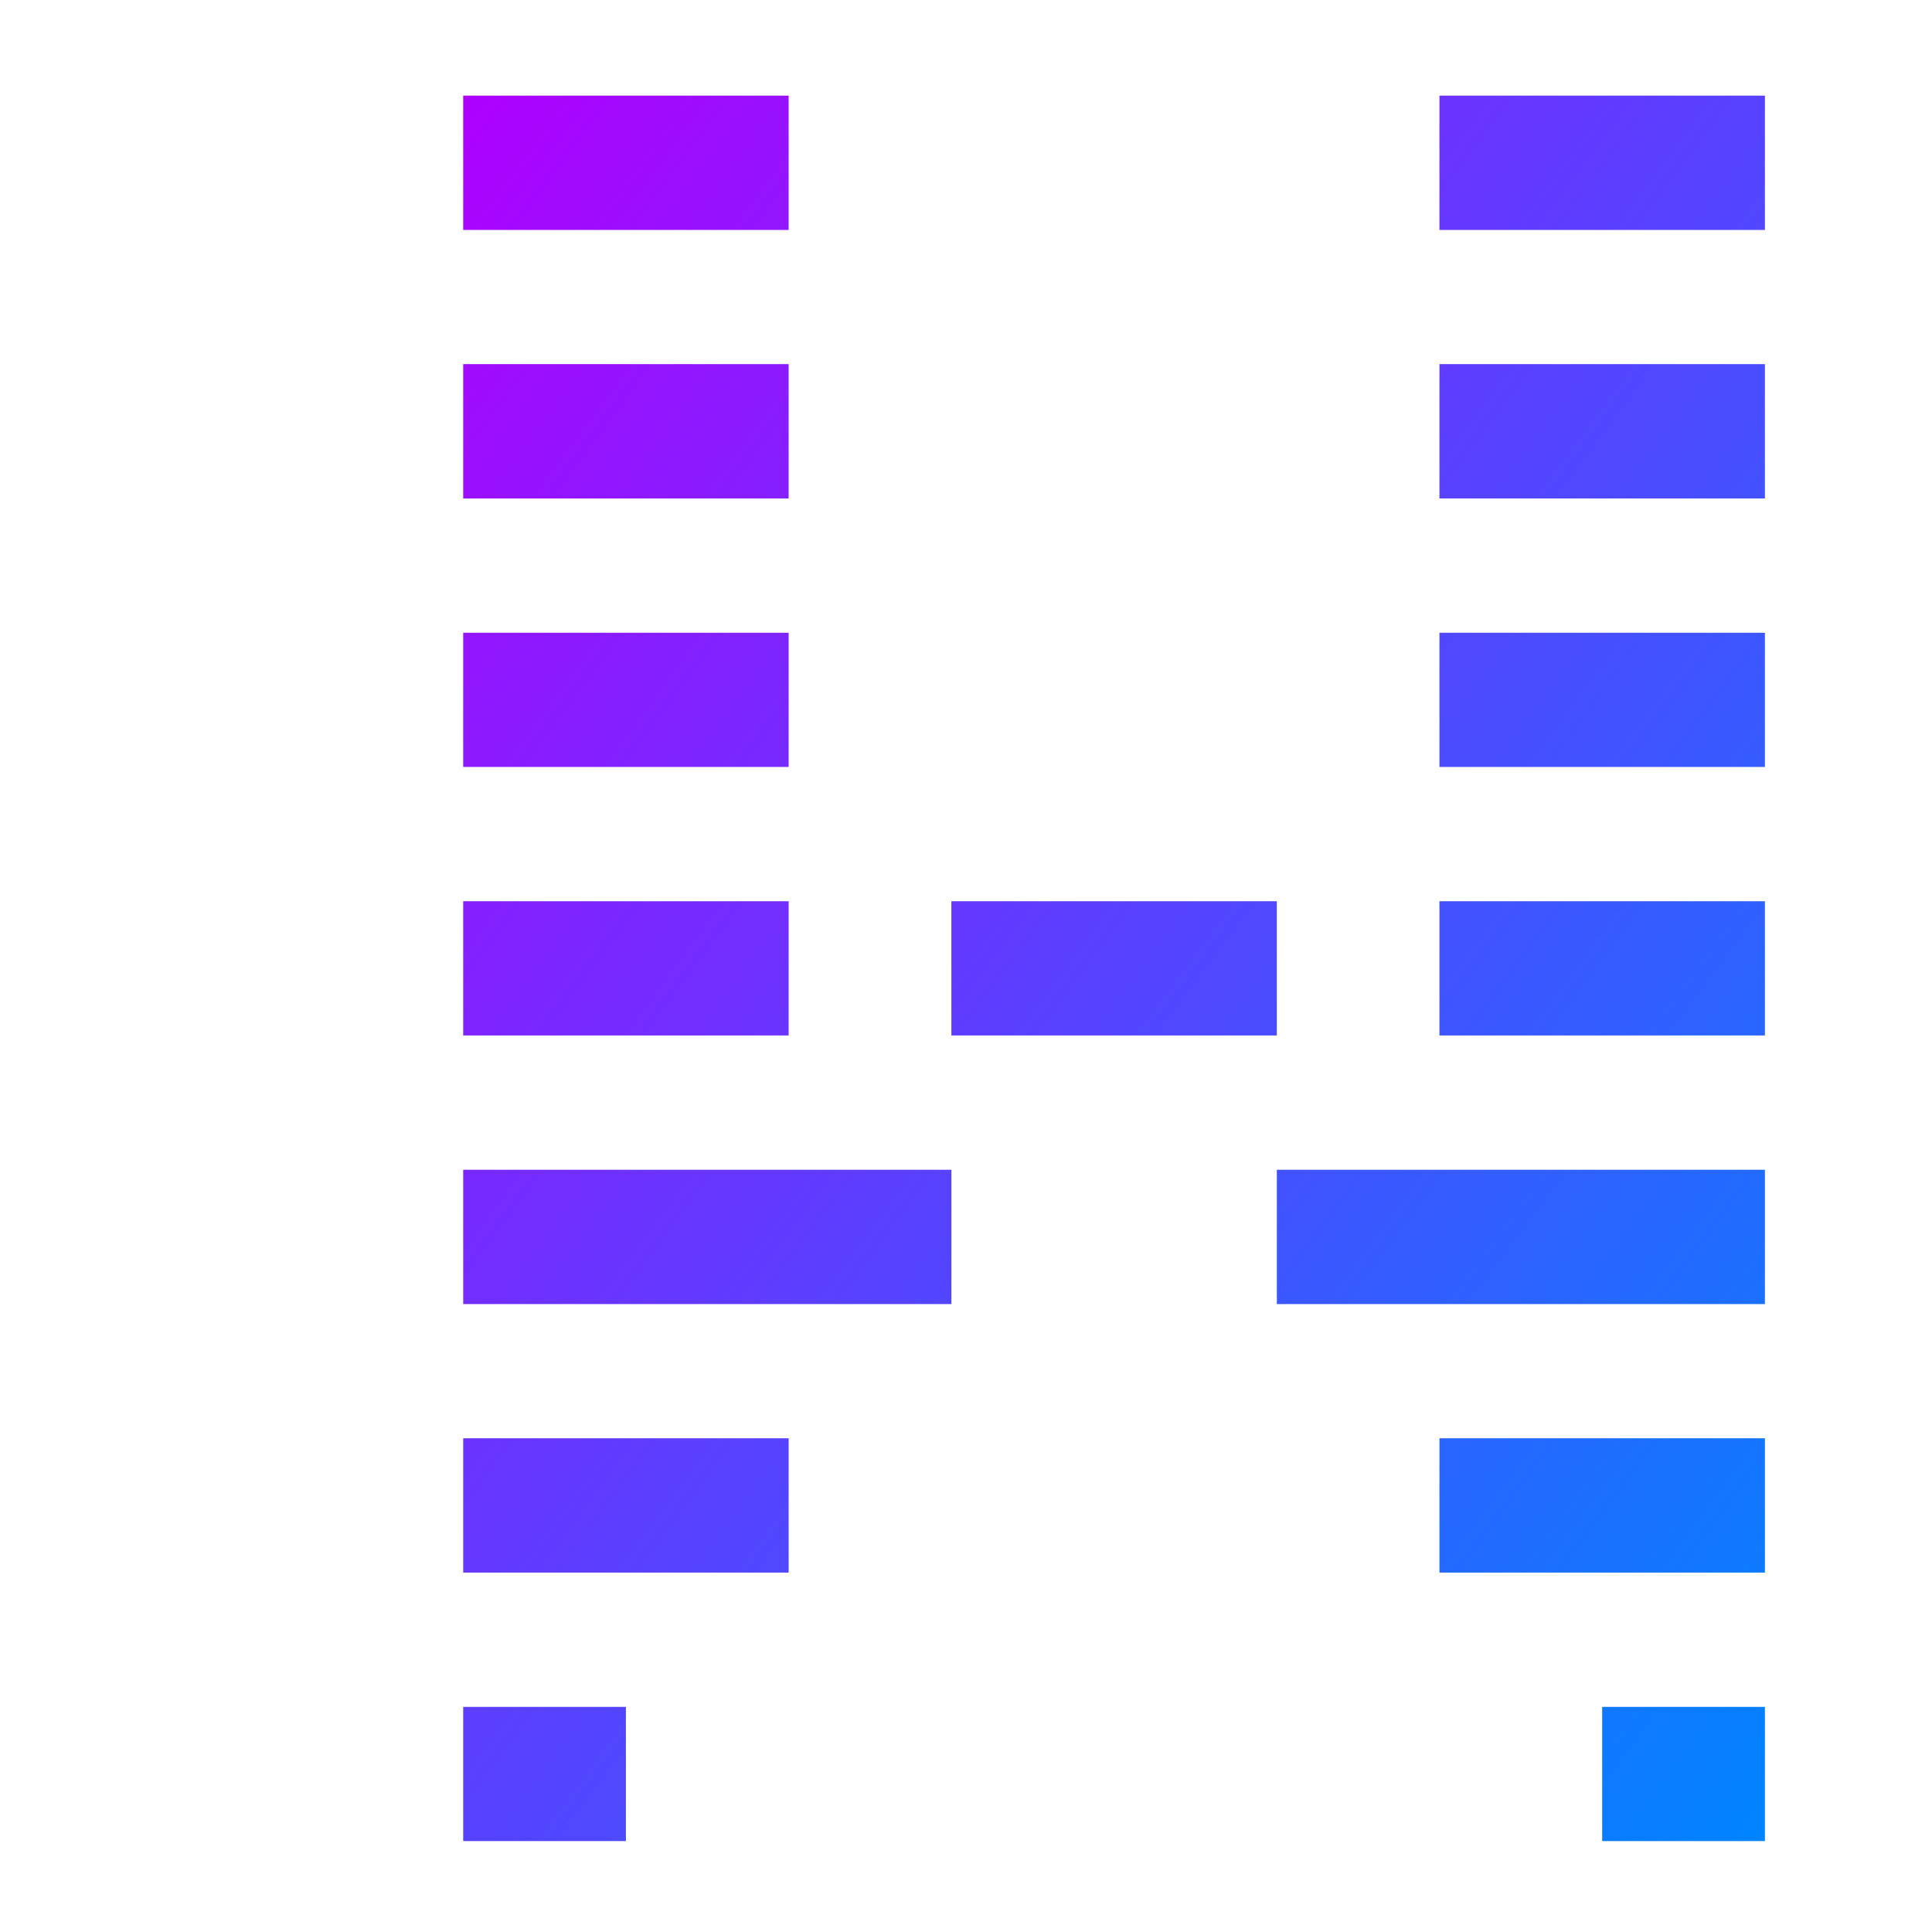 <svg xmlns="http://www.w3.org/2000/svg" xmlns:xlink="http://www.w3.org/1999/xlink" width="64" height="64" viewBox="0 0 64 64" version="1.1"><defs><linearGradient id="linear0" x1="0%" x2="100%" y1="0%" y2="100%"><stop offset="0%" style="stop-color:#ae00ff; stop-opacity:1"/><stop offset="100%" style="stop-color:#0084ff; stop-opacity:1"/></linearGradient></defs><g id="surface1"><path style=" stroke:none;fill-rule:nonzero;fill:url(#linear0);" d="M 15.344 3.168 L 15.344 7.617 L 26.125 7.617 L 26.125 3.168 Z M 47.684 3.168 L 47.684 7.617 L 58.465 7.617 L 58.465 3.168 Z M 15.344 12.062 L 15.344 16.512 L 26.125 16.512 L 26.125 12.062 Z M 47.684 12.062 L 47.684 16.512 L 58.465 16.512 L 58.465 12.062 Z M 15.344 20.961 L 15.344 25.406 L 26.125 25.406 L 26.125 20.961 Z M 47.684 20.961 L 47.684 25.406 L 58.465 25.406 L 58.465 20.961 Z M 15.344 29.855 L 15.344 34.301 L 26.125 34.301 L 26.125 29.855 Z M 31.516 29.855 L 31.516 34.301 L 42.297 34.301 L 42.297 29.855 Z M 47.684 29.855 L 47.684 34.301 L 58.465 34.301 L 58.465 29.855 Z M 15.344 38.75 L 15.344 43.199 L 31.516 43.199 L 31.516 38.75 Z M 42.297 38.75 L 42.297 43.199 L 58.465 43.199 L 58.465 38.75 Z M 15.344 47.645 L 15.344 52.094 L 26.125 52.094 L 26.125 47.645 Z M 47.684 47.645 L 47.684 52.094 L 58.465 52.094 L 58.465 47.645 Z M 15.344 56.543 L 15.344 60.988 L 20.734 60.988 L 20.734 56.543 Z M 53.074 56.543 L 53.074 60.988 L 58.465 60.988 L 58.465 56.543 Z M 53.074 56.543 "/></g></svg>
